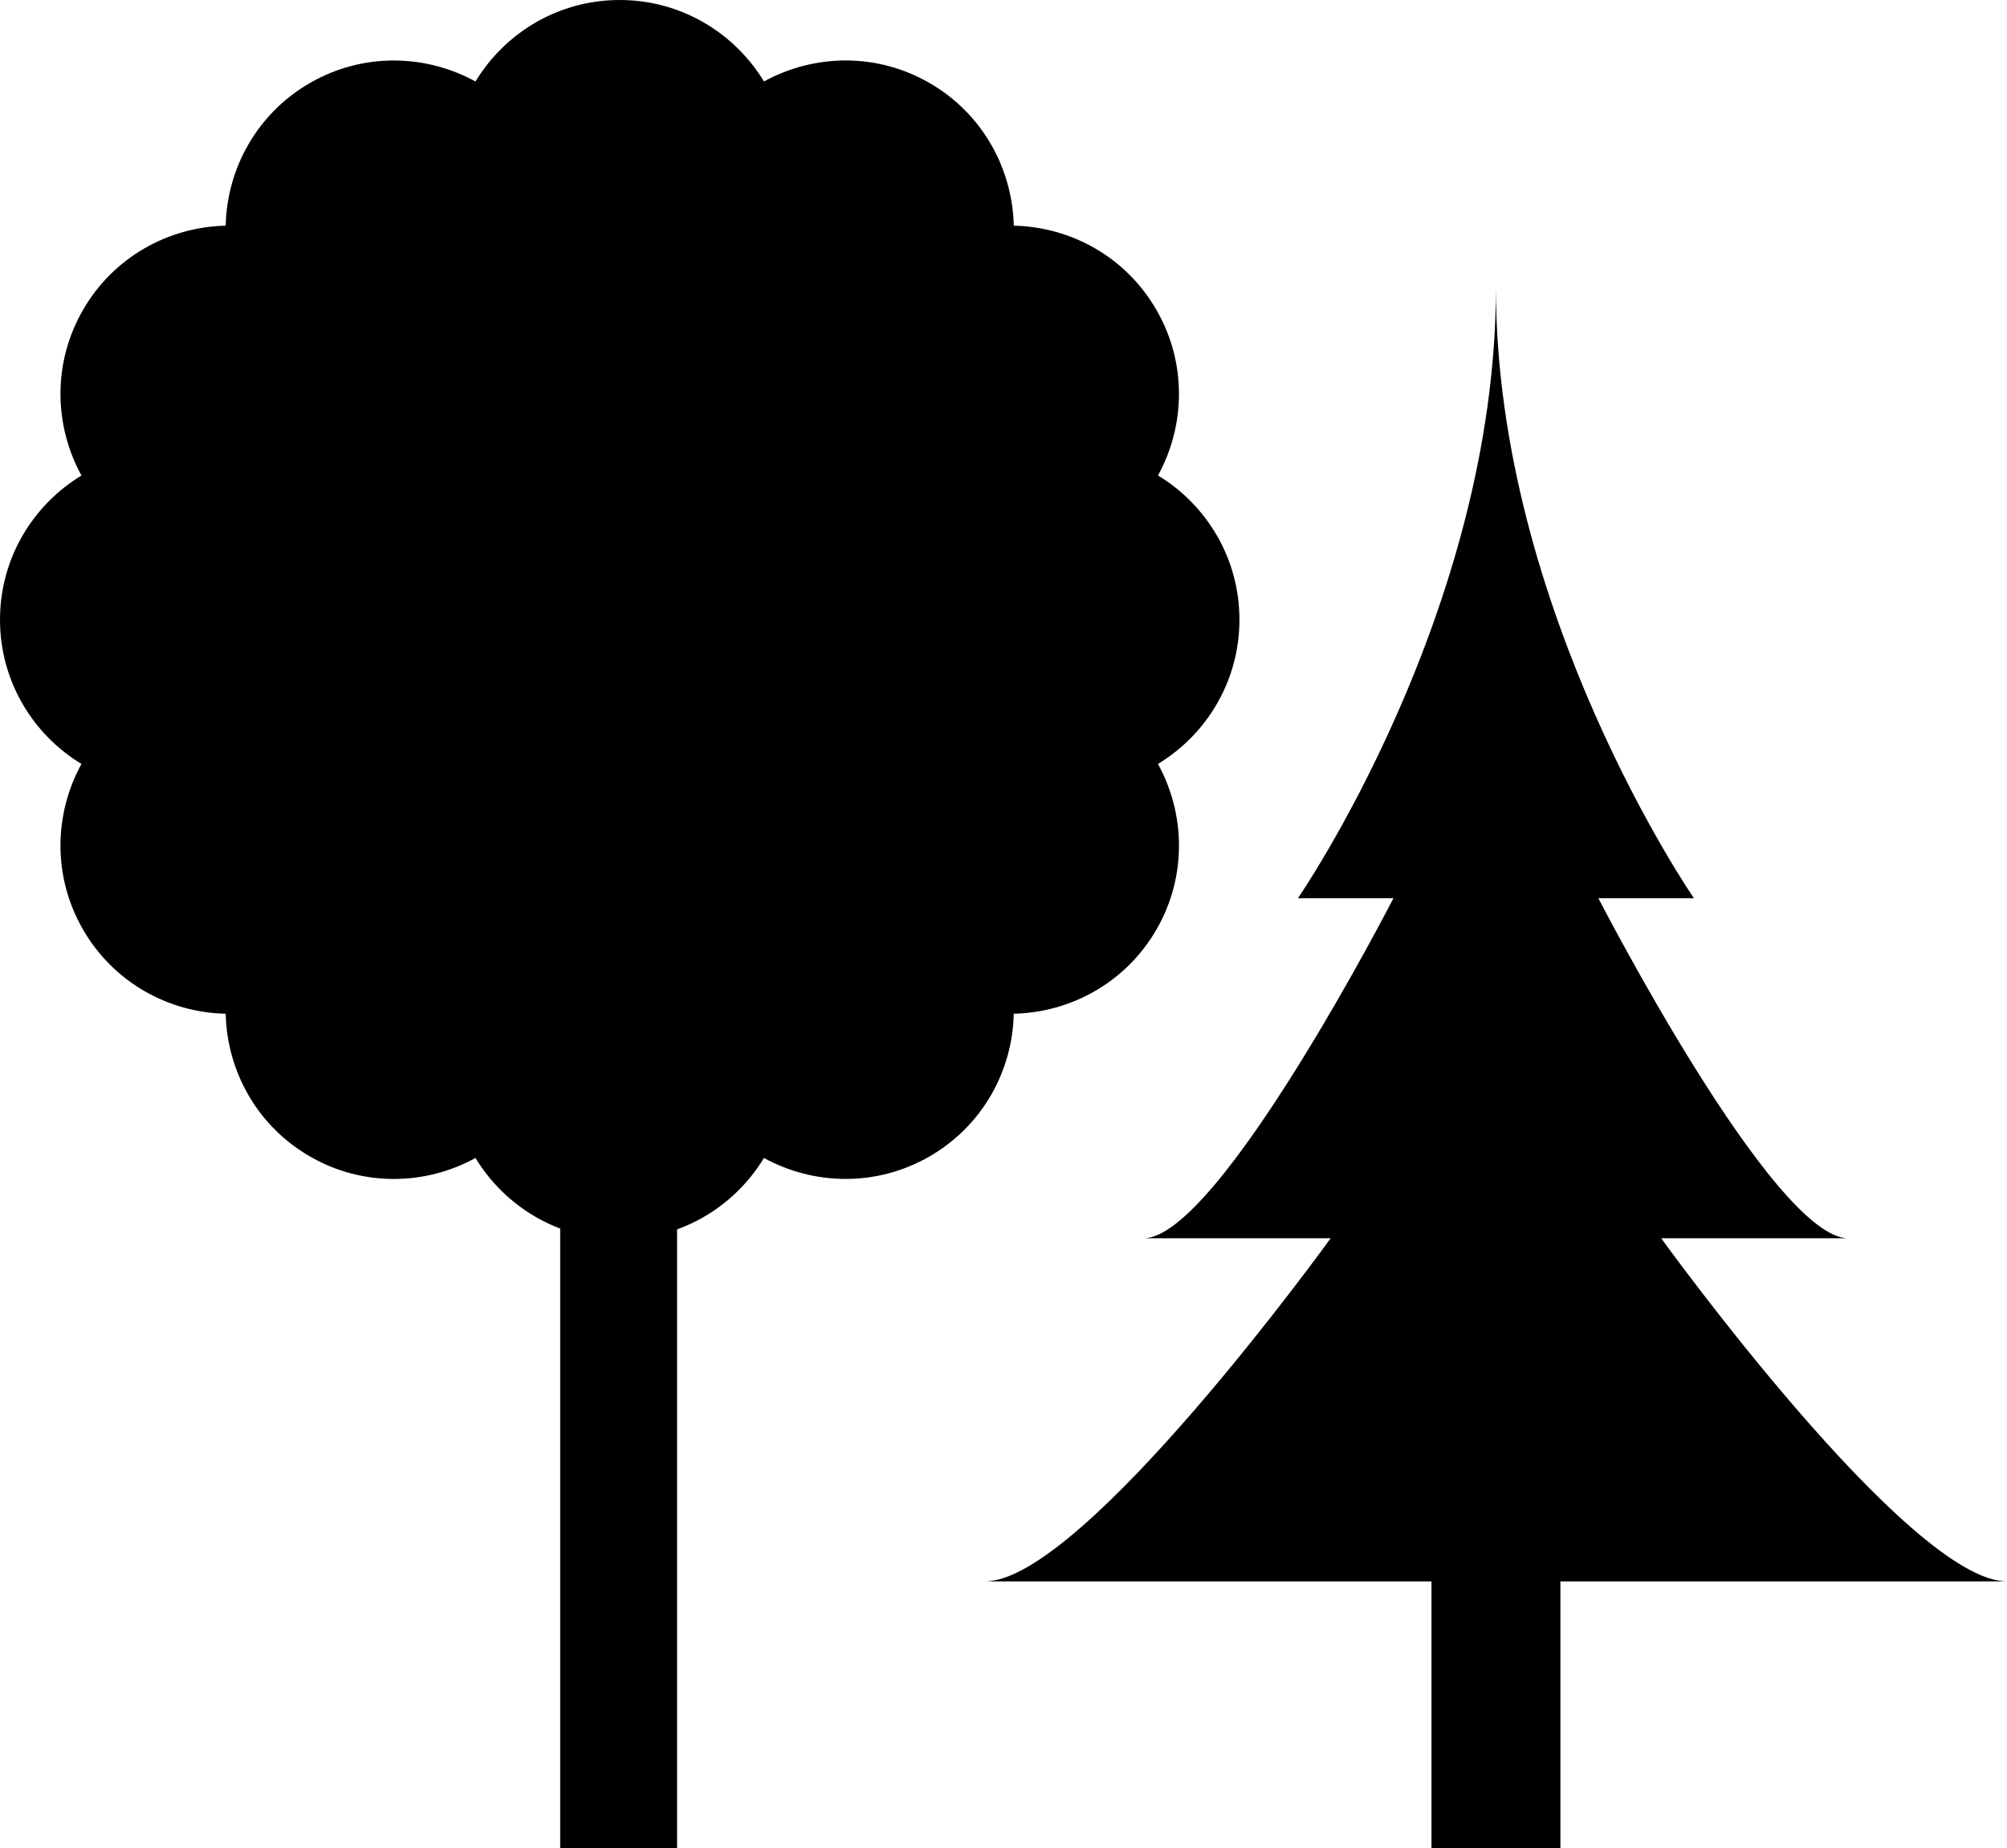 <?xml version="1.0" encoding="utf-8"?>
<!-- Generator: Adobe Illustrator 16.0.0, SVG Export Plug-In . SVG Version: 6.00 Build 0)  -->
<!DOCTYPE svg PUBLIC "-//W3C//DTD SVG 1.1//EN" "http://www.w3.org/Graphics/SVG/1.1/DTD/svg11.dtd">
<svg version="1.1" id="Layer_1" xmlns="http://www.w3.org/2000/svg" xmlns:xlink="http://www.w3.org/1999/xlink" x="0px" y="0px"
	 width="95.894px" height="88.316px" viewBox="0 0 95.894 88.316" enable-background="new 0 0 95.894 88.316" xml:space="preserve">
<g>
	<path fill="#000000" d="M59.22,29.611c0.002-2.924-1.56-5.479-3.891-6.893c1.311-2.389,1.386-5.381-0.076-7.912
		c-1.461-2.535-4.09-3.965-6.815-4.023c-0.062-2.725-1.491-5.354-4.023-6.816c-2.531-1.463-5.524-1.387-7.912-0.074
		C35.087,1.562,32.534,0,29.61,0c-2.925,0-5.477,1.562-6.891,3.893c-2.391-1.311-5.382-1.387-7.914,0.074
		c-2.531,1.463-3.963,4.092-4.021,6.816c-2.727,0.061-5.354,1.49-6.816,4.023c-1.463,2.531-1.388,5.523-0.076,7.914
		C1.562,24.135,0,26.688,0,29.611s1.562,5.479,3.892,6.891c-1.312,2.389-1.387,5.383,0.076,7.914
		c1.462,2.533,4.091,3.965,6.816,4.021c0.059,2.727,1.49,5.355,4.021,6.818c2.532,1.461,5.523,1.387,7.914,0.074
		c1.415,2.33,3.968,3.891,6.891,3.891c2.924,0.002,5.479-1.561,6.892-3.891c2.391,1.311,5.382,1.385,7.913-0.074
		c2.533-1.463,3.965-4.092,4.022-6.818c2.726-0.059,5.354-1.49,6.817-4.021s1.387-5.525,0.074-7.914
		C57.66,35.088,59.22,32.533,59.22,29.611z"/>
	<rect x="26.766" y="57.125" fill="#000000" width="5.585" height="31.191"/>
	<path fill="#000000" d="M79.372,59.166c0,0,6.794,0,8.939,0c-3.589,0-11.941-16.25-11.941-16.25h4.565c0,0-9.46-13.703-9.46-29.17
		c0,15.467-9.459,29.17-9.459,29.17h4.564c0,0-8.352,16.25-11.941,16.25c2.146,0,8.939,0,8.939,0S51.757,75.561,47.058,75.561
		c2.625,0,15.227,0,21.338,0v12.756h6.16V75.561c6.112,0,18.713,0,21.338,0C91.194,75.561,79.372,59.166,79.372,59.166z"/>
</g>
</svg>
